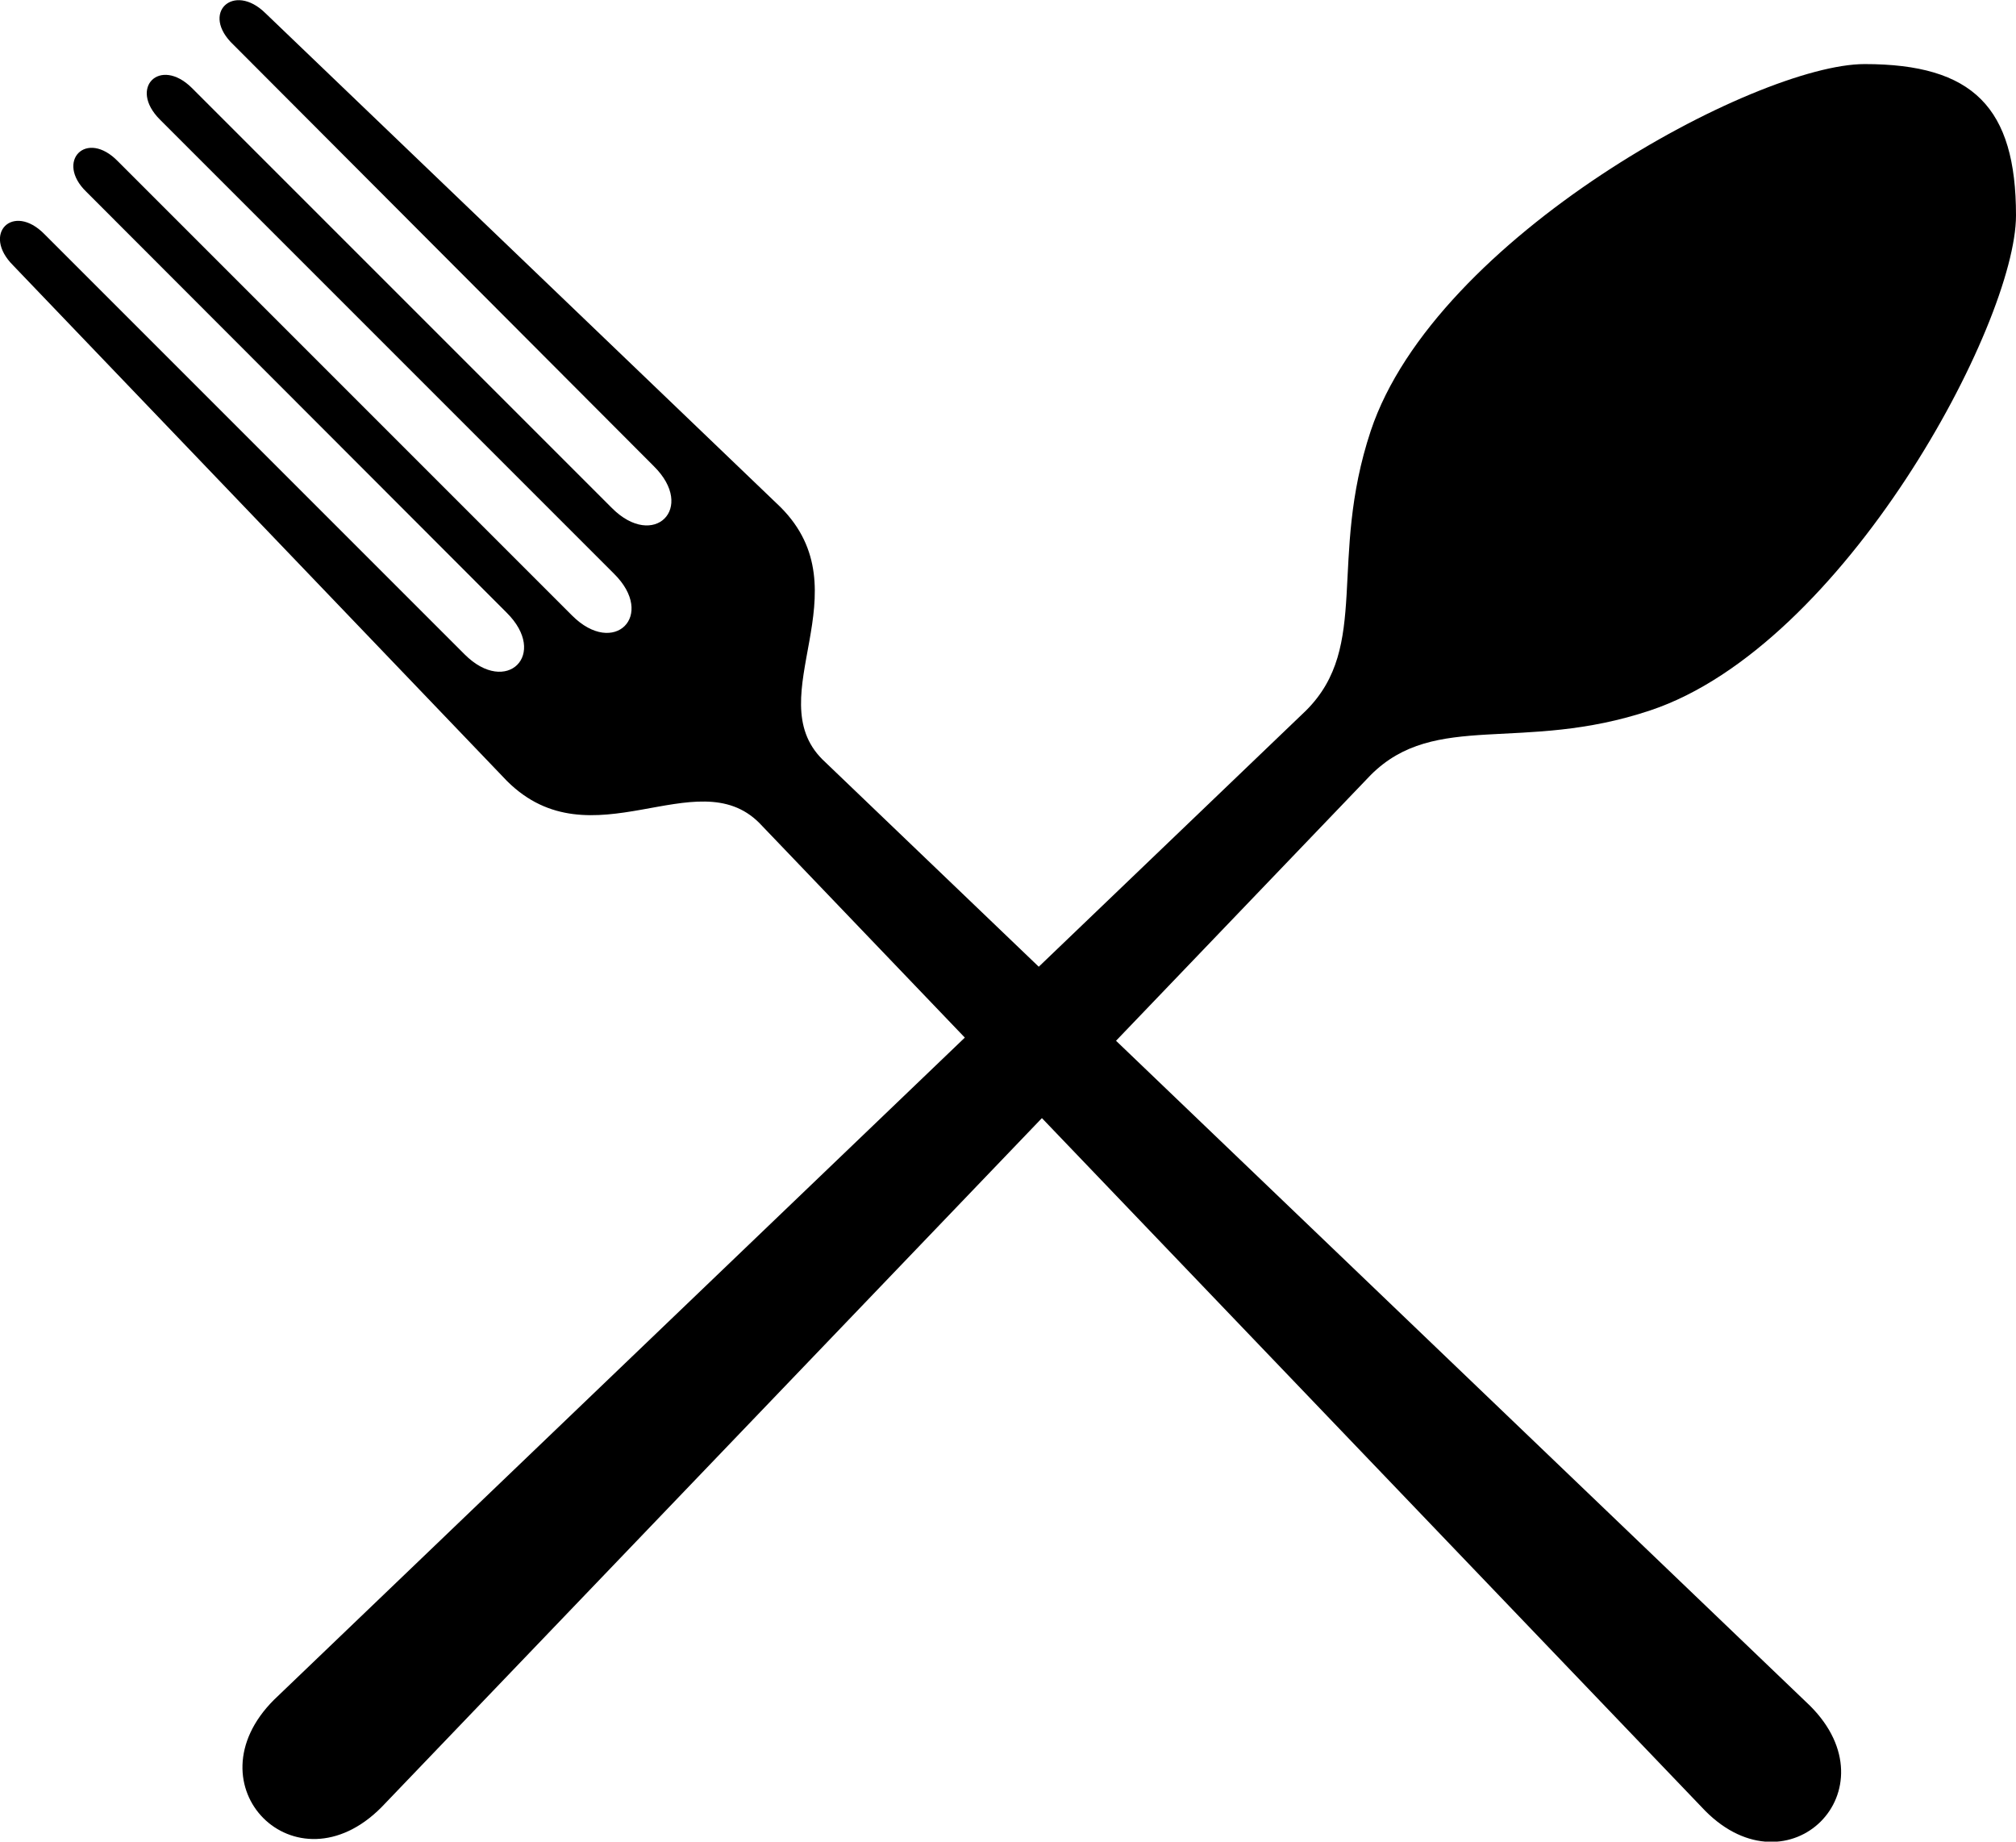 <svg id="Calque_1" data-name="Calque 1" xmlns="http://www.w3.org/2000/svg" viewBox="0 0 39.96 36.5"><title>restos</title><g id="layer1"><path id="path13953" d="M35.92,34.61c1.67,1.67-.42,3.75-2.08,2.08L15.09,17.11c-1.25-1.25-3.33.83-5-.83L0.3,6.06c-0.63-.63,0-1.25.62-0.62l8.33,8.33c0.83,0.83,1.67,0,.83-0.83L1.75,4.6C1.13,4,1.75,3.35,2.38,4l9,9c0.83,0.83,1.67,0,.83-0.83l-9-9c-0.63-.63,0-1.25.63-0.63l8.33,8.33c0.83,0.83,1.67,0,.83-0.83L4.67,1.69C4,1.06,4.67.44,5.3,1.06l10.21,9.79c1.67,1.67-.42,3.75.83,5L35.92,34.61h0Z" transform="translate(-0.04 -0.8)"/><path id="path13955" d="M5.47,34.49c-1.7,1.7.43,3.84,2.13,2.13L27.21,16.16c1.28-1.28,3-.43,5.54-1.28C36.59,13.6,40,7.21,40,5.07s-0.85-3-3-3S28.49,5.5,27.21,9.34c-0.85,2.56,0,4.26-1.28,5.54L5.47,34.49h0Z" transform="translate(-0.04 -0.8)"/></g></svg>